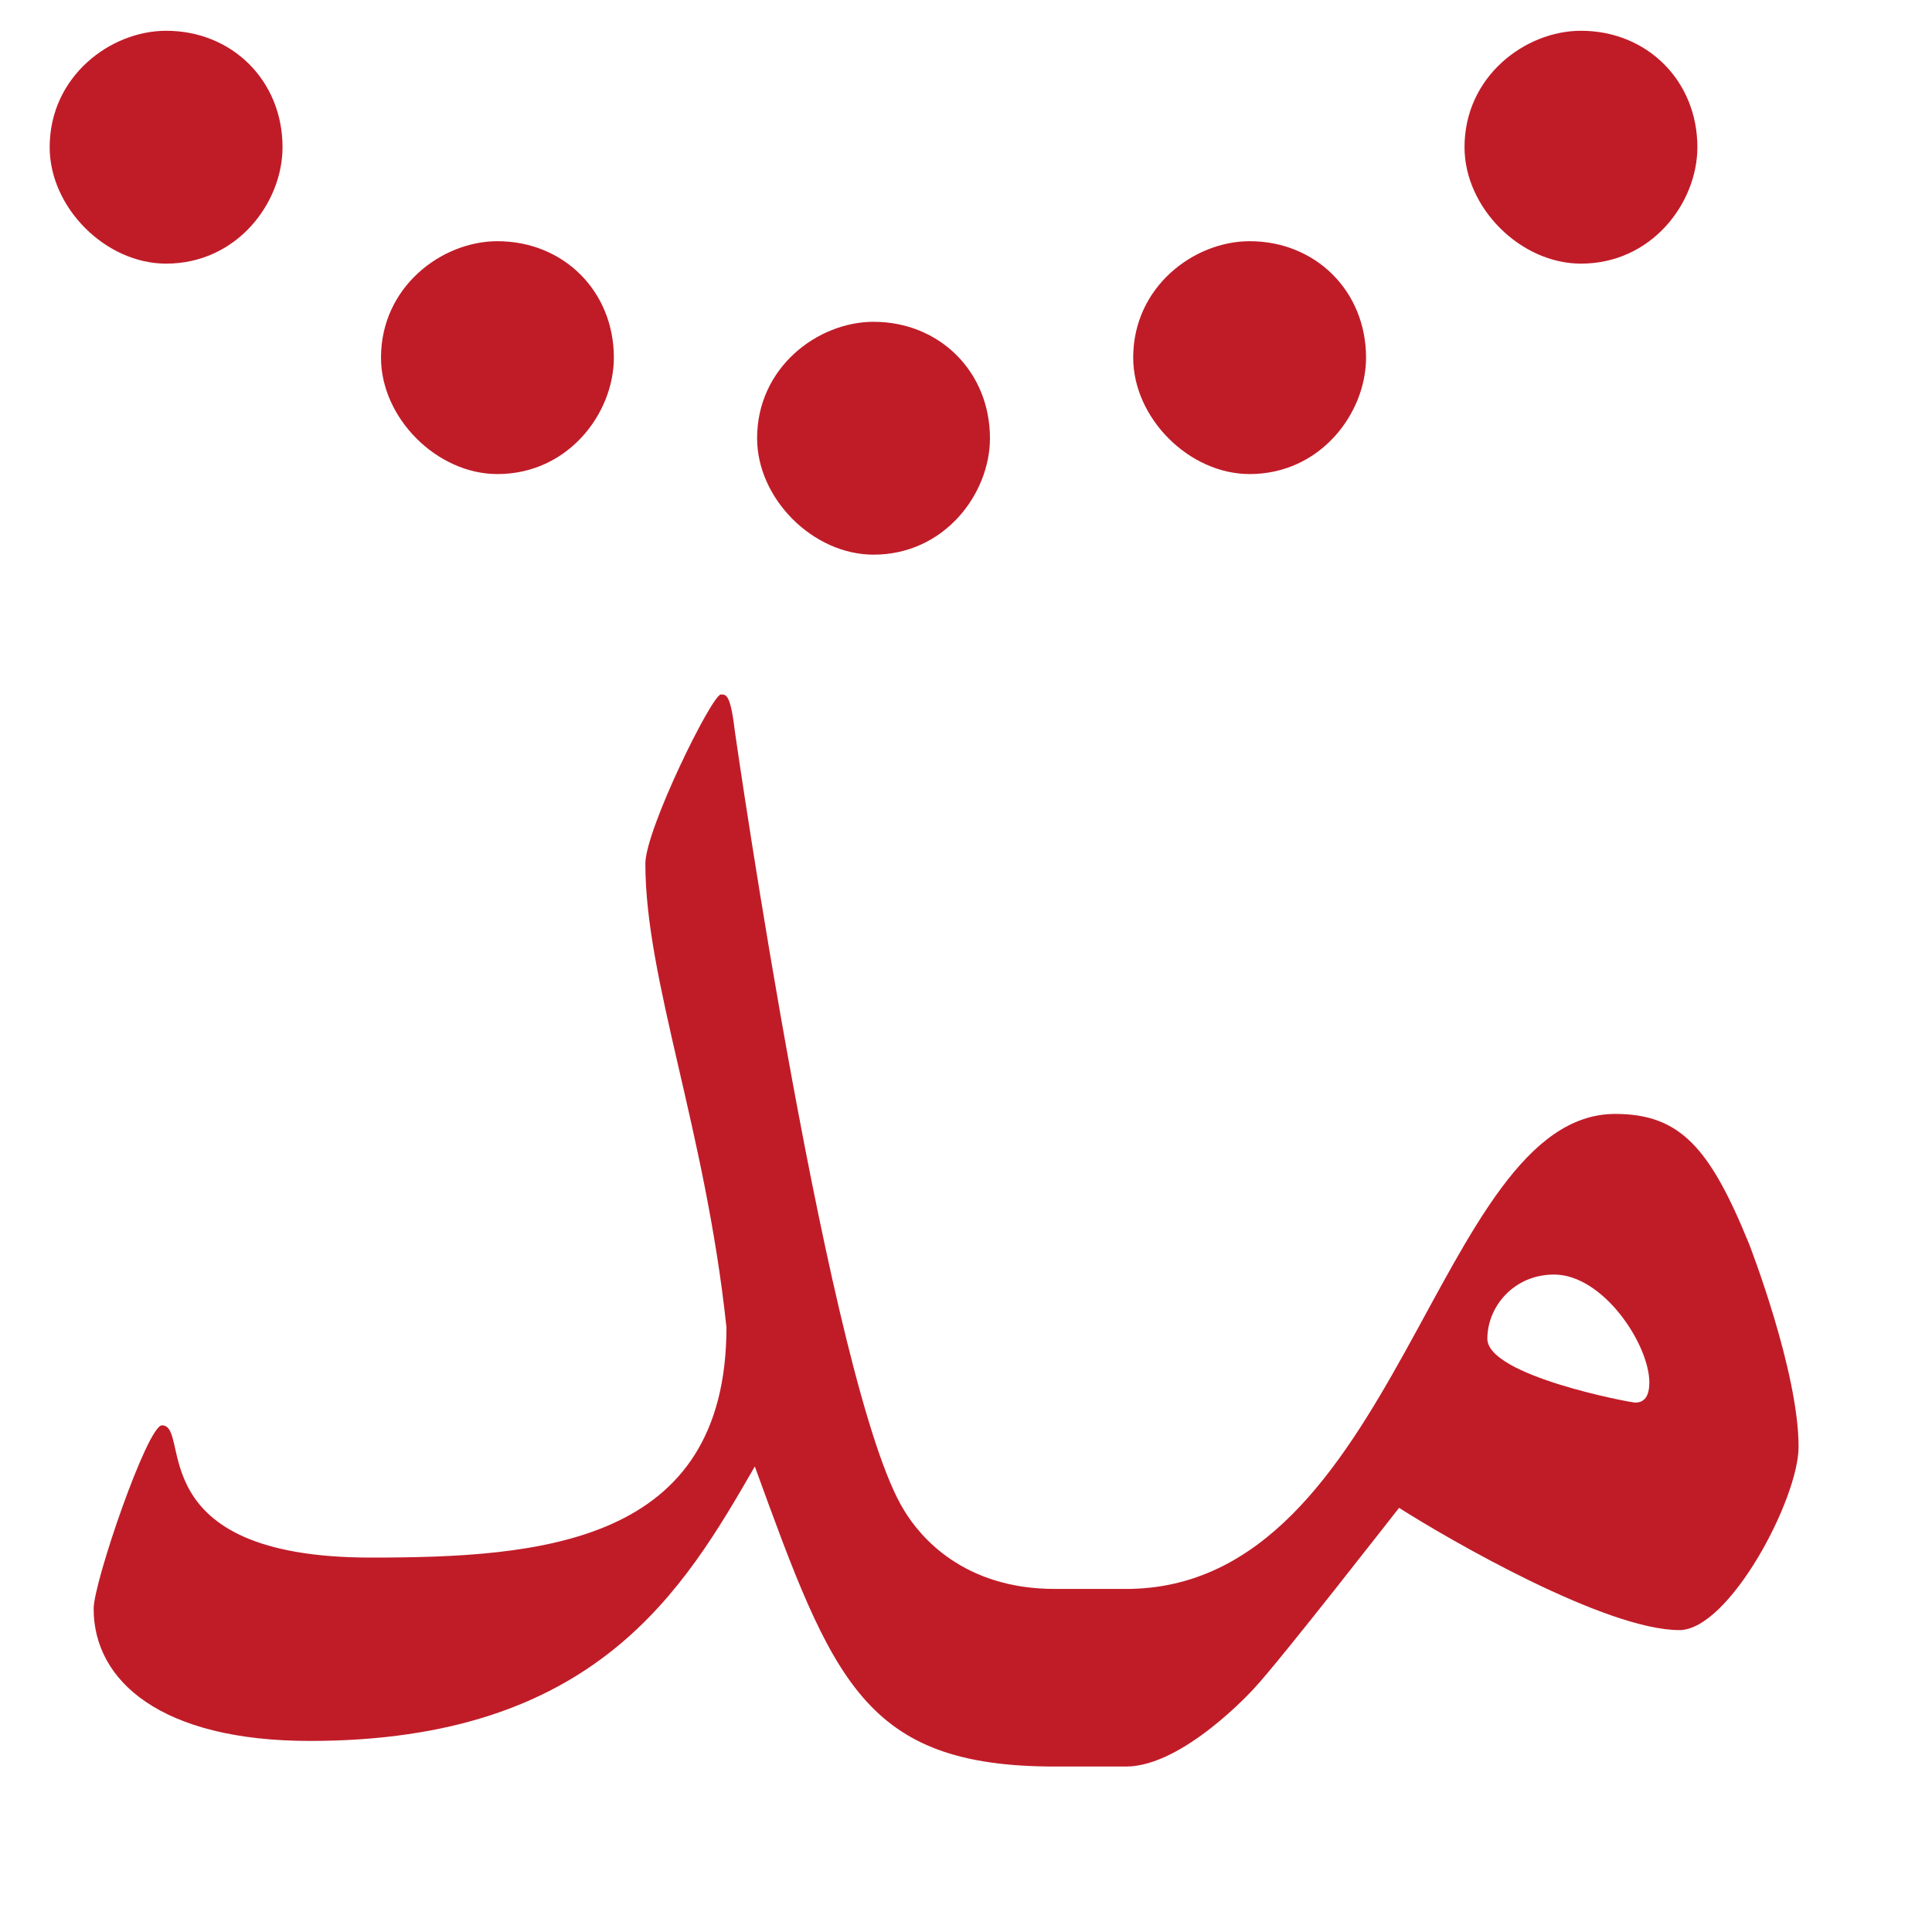 <svg height="16" viewBox="0 0 16 16" width="16" xmlns="http://www.w3.org/2000/svg"><path d="m470.25 991.09c0-8.56-10.34-24.19-21.33-24.19-9.02 0-14.93 7.2-14.93 14.36 0 8.31 32.13 14.3 33.08 14.3 2.12 0 3.17-1.5 3.17-4.47zm-224.72-116.16c0-7.6 14.91-37.87 16.91-37.87 1.23 0 2.16 0 3.17 8.58.25 1.76 21.22 147.46 37.87 174.1 3.49 5.75 13.15 17.53 33.71 17.53h15.92c60.86 0 69.29-106.32 109.5-106.32 14.53 0 21.2 7.61 29.91 28.97.18.43 11.13 28.64 11.13 45.52 0 11.72-15.55 41.04-26.69 41.04-16.49 0-51.45-20.18-62.73-27.36-.34.39-26.82 34.44-32.46 40.42-.22.25-15.85 17.48-28.66 17.48h-15.92c-42.73 0-49.71-19.18-67.16-67.16-15.9 27.53-35.49 61.43-99.61 61.43-33.15 0-48.38-13.31-48.38-29.6 0-5.91 12.04-41.04 15.29-41.04 6.75 0-5.35 29.6 46.76 29.6 37.85 0 79.59-2.97 79.59-51.55-4.73-44.46-18.15-77.61-18.15-103.78zm77.13-95.22c0 12.41-10.17 26.06-26.06 26.06-13.54 0-26.06-12.52-26.06-26.06 0-15.89 13.64-26.06 26.06-26.06 14.82 0 26.06 11.22 26.06 26.06zm84.18-18.04c0 12.41-10.17 26.06-26.06 26.06-13.54 0-26.05-12.52-26.06-26.06 0-15.89 13.64-26.06 26.06-26.06 14.83 0 26.06 11.22 26.06 26.06zm-168.36 0c0 12.41-10.17 26.06-26.06 26.06-13.54 0-26.06-12.52-26.06-26.06 0-15.89 13.64-26.06 26.06-26.06 14.83 0 26.06 11.22 26.06 26.06zm242.52-47.1c0 12.42-10.17 26.06-26.06 26.06-13.54 0-26.06-12.52-26.06-26.06 0-15.89 13.64-26.06 26.06-26.06 14.83 0 26.06 11.22 26.06 26.06zm-316.68 0c0 12.42-10.17 26.06-26.06 26.06-13.54 0-26.06-12.52-26.06-26.06 0-15.89 13.64-26.06 26.06-26.06 14.83 0 26.06 11.22 26.06 26.06z" fill="#c01c28" stroke-width="26.63" transform="matrix(.037 0 0 .037 -3.74 -25.22)"/></svg>